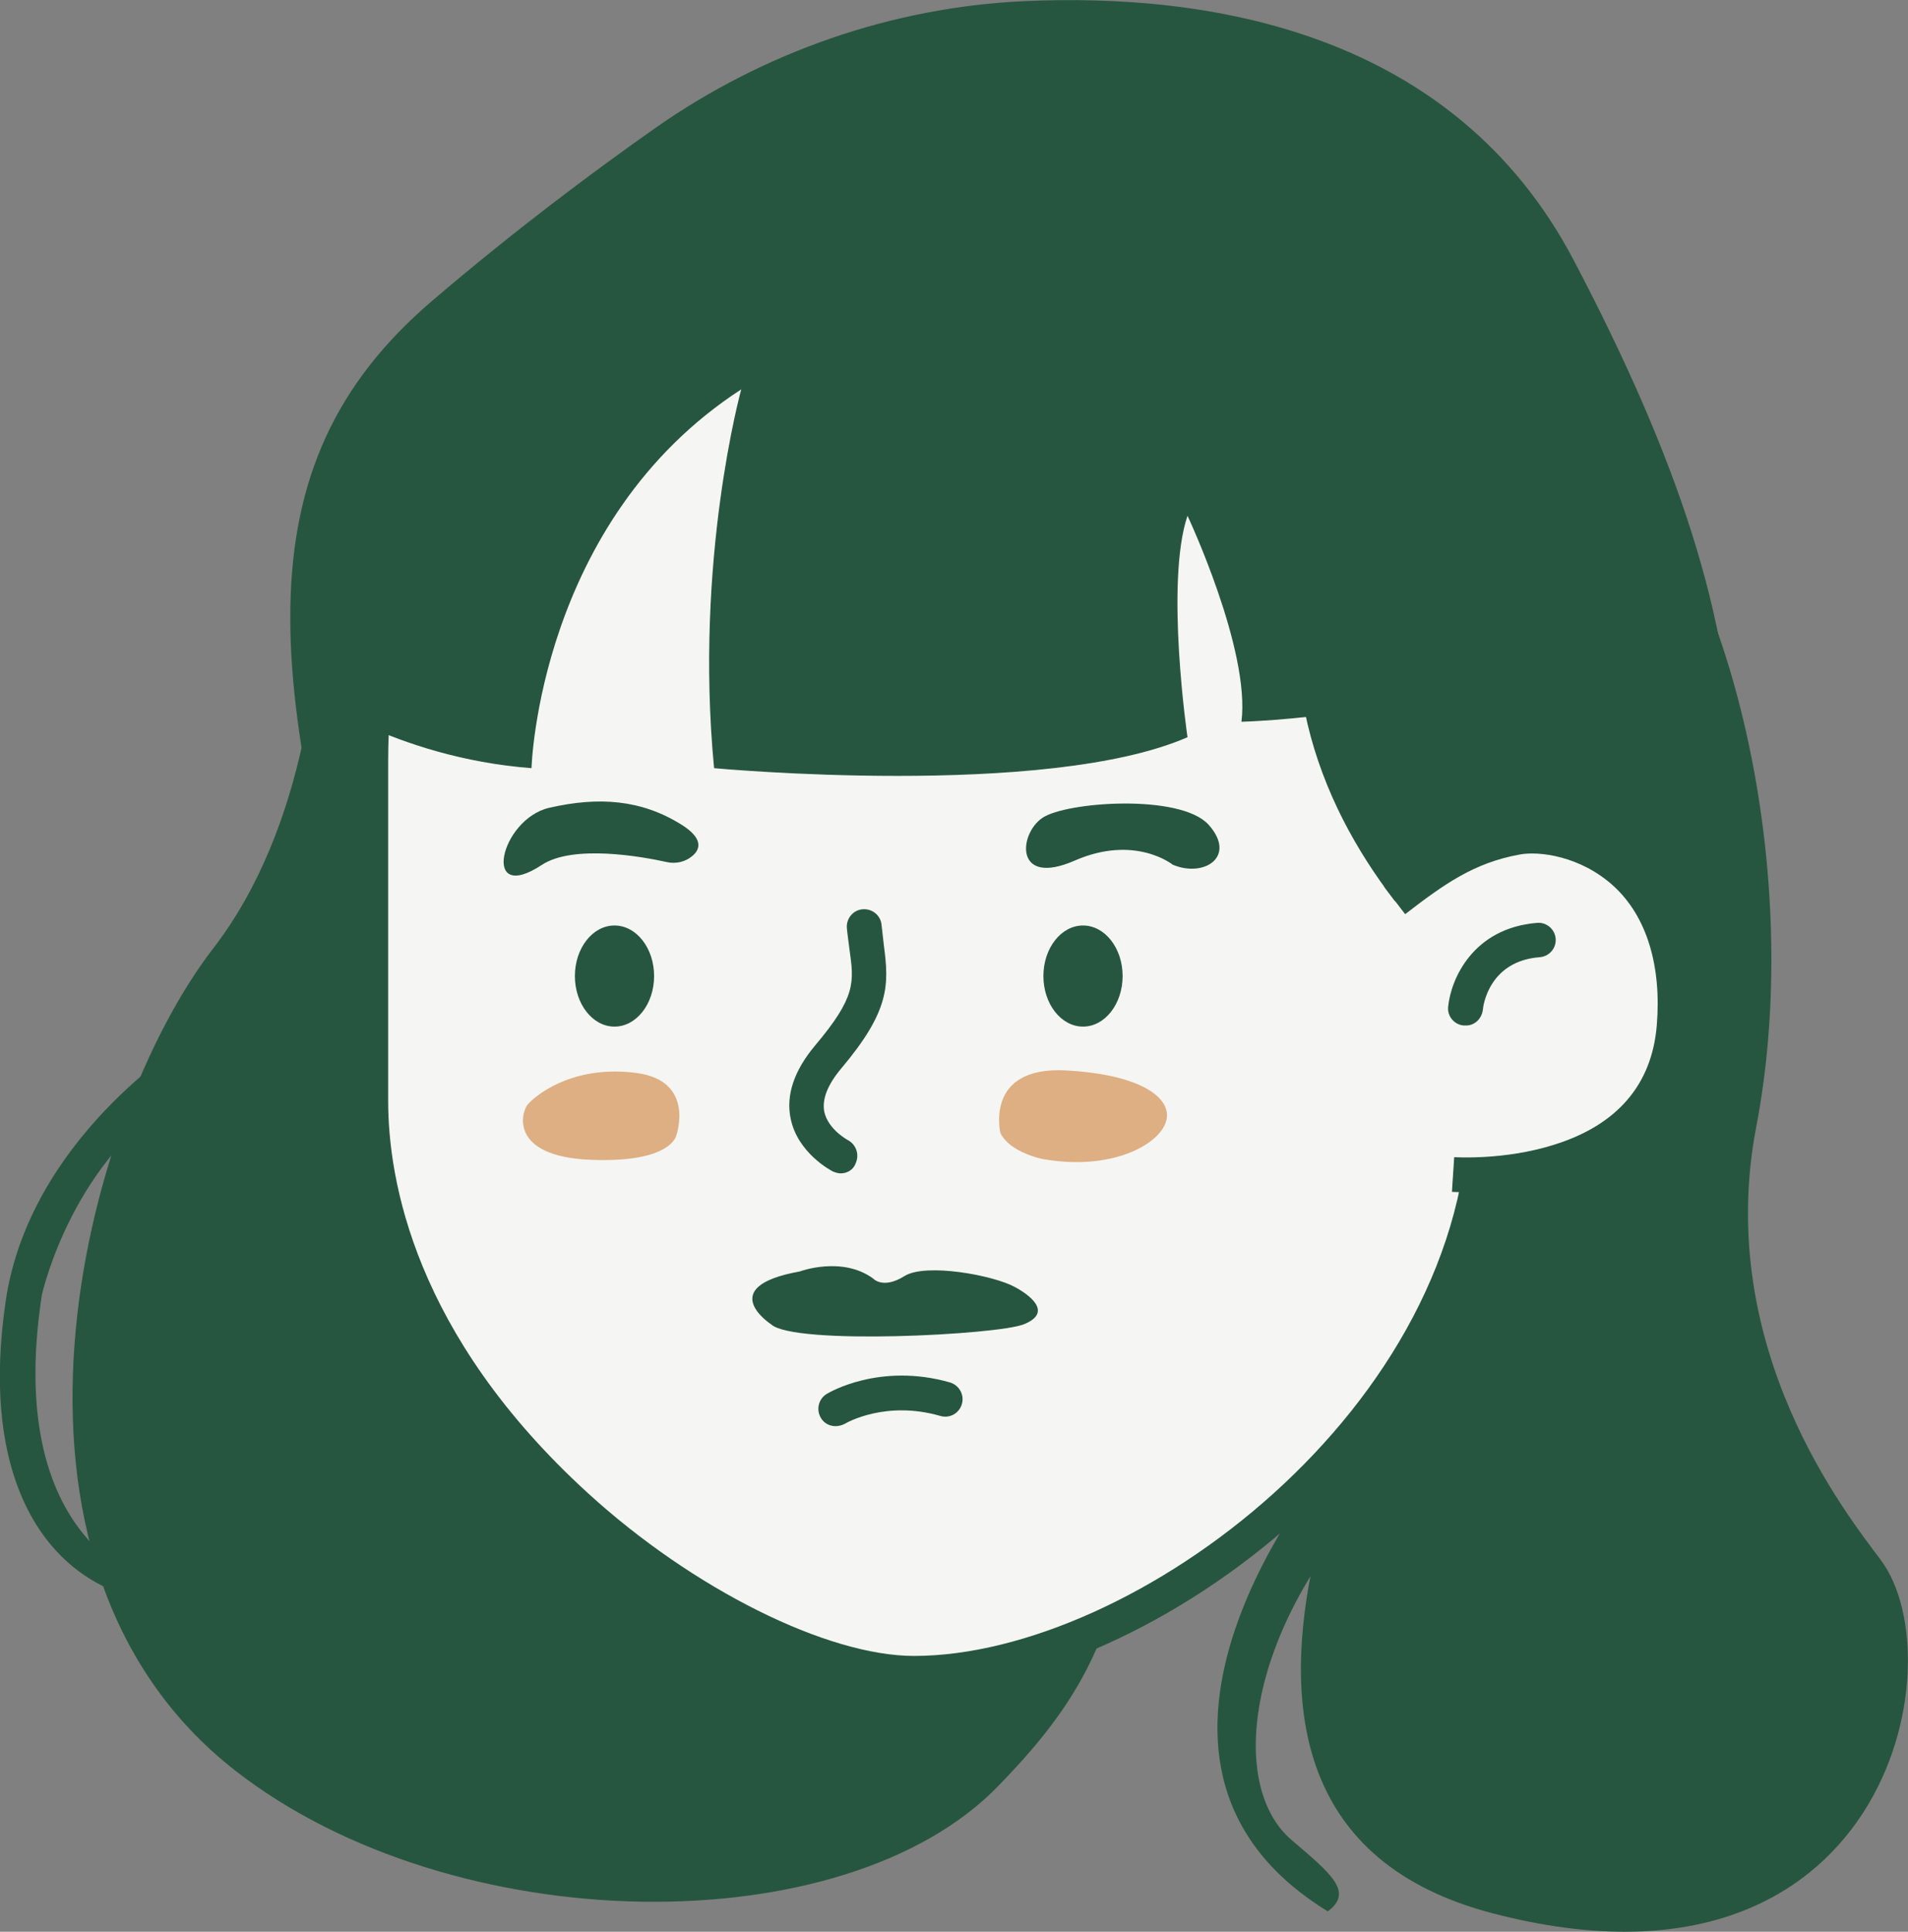 <svg xmlns="http://www.w3.org/2000/svg" enable-background="new 0 0 505.8 512" viewBox="0 0 505.8 512" id="female"><rect x="0" y="0" width="505.8" height="512" fill="#808080" stroke="none"/><path fill="#275640" d="M94.6 110.4c-6.3 12-9.2 25.3-9.3 38.7-.1 23.4-3.8 69.9-28.8 102.3-34.6 44.8-65.4 162.5 6 218 57.7 44.9 161.5 46.2 202.3 3.8 22.2-23 50.3-57.1 23.1-142.4C253.3 222 147.9 8.8 94.6 110.4zM402.1 64.6c0 0 3.5 22.1 32.4 61.7 28.9 39.5 42.4 113.1 31.1 172.2-11.4 59.1 24.4 103.4 33 115 20.2 27 1.3 120.6-102.6 93.7-103.9-26.8-17.5-166.1-16.3-177.8 3.9-38.2 18.1-162-30.9-218.7C299.8 54.1 389.2 14.6 402.1 64.6L402.1 64.6z"></path><path fill="#275640" d="M173.9,33.8c28.3-19.8,62.3-31.9,97.7-33.5C320.2-1.9,385.2,8.1,417.2,69c54.9,104.5,57.9,172.2,0,259.7
		s-280.6,67.8-314.1-39.5c-33.5-107.3-40-165.6,11.5-209.5C136.6,60.9,157.4,45.4,173.9,33.8L173.9,33.8z"></path><path fill="#F5F6F3" d="M242.2,49.9L242.2,49.9c83.8,0,151.7,67.9,151.7,151.7v90.2c0,83.8-91.2,151.7-151.7,151.7l0,0
			c-46.9,0-144-67.9-144-151.7v-90.2C98.2,117.8,158.4,49.9,242.2,49.9L242.2,49.9z"></path><path fill="#275640" d="M242.2,448.1c-50.2,0-148.6-70.8-148.6-156.3v-90.2c0-42.2,14.8-81.4,41.8-110.4
			c27.5-29.6,65.4-45.9,106.8-45.9c86.2,0,156.3,70.1,156.3,156.3v90.2c0,39.5-19.4,78.8-54.7,110.7
			C312.7,430.6,273.8,448.1,242.2,448.1L242.2,448.1z M242.2,54.5c-38.8,0-74.3,15.3-100,43c-25.4,27.3-39.3,64.3-39.3,104.1v90.2
			c0,20.8,6.9,61.9,52.9,103.9c27.9,25.5,63.5,43.2,86.5,43.2c58.1,0,147.1-65.9,147.1-147.1v-90.2
			C389.3,120.5,323.3,54.5,242.2,54.5L242.2,54.5L242.2,54.5z"></path><path fill="#275640" d="M140.9,203.6c0,0,1.8-65.5,55.6-100.4c0,0-12.5,45.1-7.2,100.4c0,0,87.9,8.2,125.5-8.2c0,0-6-41,0-58.7
		c0,0,16.7,35.5,14.3,54.6c0,0,55-1.4,82.5-20.5c0,0-3.6-127-156.6-140.7c0,0-136.3-13.7-174.6,153
		C80.5,183.1,104.4,200.8,140.9,203.6L140.9,203.6z"></path><path fill="#275640" d="M421,283.7c0,0-91.5-50.2-75.3-136.3c16.1-86.1,75.3,43,75.3,43S473,265.7,421,283.7L421,283.7z"></path><path fill="#F5F6F3" d="M385.3,311.3c0,0,55,3.9,58.6-39.1c3.6-43-28.7-52.6-41.8-50.2s-21.5,8.4-32.3,16.7"></path><path fill="#275640" d="M388.8,316c-2.3,0-3.7-0.1-3.9-0.1l0.6-9.2c0.1,0,13.3,0.9,26.5-3.3c16.7-5.2,25.9-15.9,27.2-31.6
			s-2.6-28.9-11.5-37c-8.7-7.9-19.7-9.3-24.9-8.3c-12,2.2-19.8,7.7-30.3,15.8l-5.6-7.3c11.2-8.7,20.2-15.1,34.3-17.6
			c8.5-1.5,22.3,1.1,32.8,10.6c7.7,7,16.5,20.4,14.5,44.5c-1.6,19.6-13.3,33.4-33.9,39.7C404.2,315.5,394.2,316,388.8,316L388.8,316
			z"></path><path fill="#275640" d="M388.5 271.8c-.1 0-.3 0-.5 0-2.5-.2-4.4-2.5-4.1-5 .7-7.1 6.4-20.8 23.6-22.2 2.5-.2 4.7 1.7 4.9 4.2.2 2.5-1.7 4.7-4.2 4.9-13.3 1-15 12.6-15.1 13.9C392.8 270.1 390.8 271.9 388.5 271.8L388.5 271.8zM204.4 351c0 0-15.2-9.9 7.6-14 0 0 11.2-4.2 19.5 1.9 0 0 2.6 2.9 8.3-.7 5.7-3.5 23.5-.2 29.2 2.9 5.7 3.1 9.2 7.2 2.4 9.9C264.6 353.8 210.4 356.6 204.4 351L204.4 351zM183.5 226.9c-1.9 1.6-4.4 2.1-6.7 1.6-6.7-1.5-24.8-4.7-33.1.7-16.3 10.8-11.1-12.1 1.9-15.1 13.1-3 24.4-2.2 35.1 4.5C186.6 222.3 185.6 225.2 183.5 226.9L183.5 226.9zM310.9 229.2c0 0-10-8.1-26-1.1s-14.9-7-8.6-11.3c6.2-4.3 36.6-6.5 44.1 1.8C327.9 227 319.3 232.7 310.9 229.2L310.9 229.2zM222.9 311c-.7 0-1.4-.2-2.1-.5-.4-.2-9.3-4.8-11.2-14-1.3-6.2.9-12.7 6.4-19.3 11-13 10.4-16.9 9.2-25.5-.2-1.7-.5-3.6-.7-5.7-.2-2.5 1.6-4.8 4.2-5 2.5-.2 4.8 1.6 5 4.2.2 1.9.4 3.6.6 5.3 1.4 10.6 1.6 17.4-11.3 32.7-3.6 4.3-5.1 8.1-4.5 11.4 1 4.8 6.3 7.6 6.3 7.6 2.2 1.2 3.1 3.9 2 6.2C226.2 310.1 224.5 311 222.9 311L222.9 311z"></path><ellipse cx="162.9" cy="258.7" fill="#275640" rx="10.5" ry="13.4"></ellipse><ellipse cx="287.1" cy="258.7" fill="#275640" rx="10.5" ry="13.4"></ellipse><path fill="#275640" d="M221.5,378c-1.6,0-3.1-0.8-3.9-2.2c-1.3-2.2-0.6-5,1.5-6.3c0.6-0.4,14.1-8.4,32.7-3.1
		c2.4,0.7,3.9,3.2,3.2,5.7s-3.2,3.9-5.7,3.2c-14.5-4.2-24.9,1.8-25.4,2.1C223.1,377.8,222.3,378,221.5,378L221.5,378z"></path><path fill="#DDAF83" d="M265.2 300.3c0 0-4.3-17.6 17.1-16.6 21.4 1.1 28.9 8 26.7 13.9-2.1 5.9-14.4 12.8-32.6 9.6C276.4 307.2 267.7 305.5 265.2 300.3L265.2 300.3zM179.3 300.9c0 0 5.1-14.4-10.5-16.5-15.6-2.1-25.5 4.7-28.8 8.2-1.9 2.1-5.1 13.9 16.5 14.8S179.3 300.9 179.3 300.9L179.3 300.9z"></path><path fill="#275640" d="M49.2 276.3c0 0-41.4 25.5-47.7 68.6-6.3 43 7.6 66.5 25.8 75.5h15.6c0 0-42.4-8.2-31.8-77.2 0 0 8.1-36.8 38-53.7L49.2 276.3 49.2 276.3zM342.4 487.7c-17.8-15.2-11.6-59.6 27.3-97.6l-17.6-2.3c0 0-66 78.5-.1 118.8l0 0C358.8 501.5 353.1 496.8 342.4 487.7L342.4 487.7z"></path></svg>